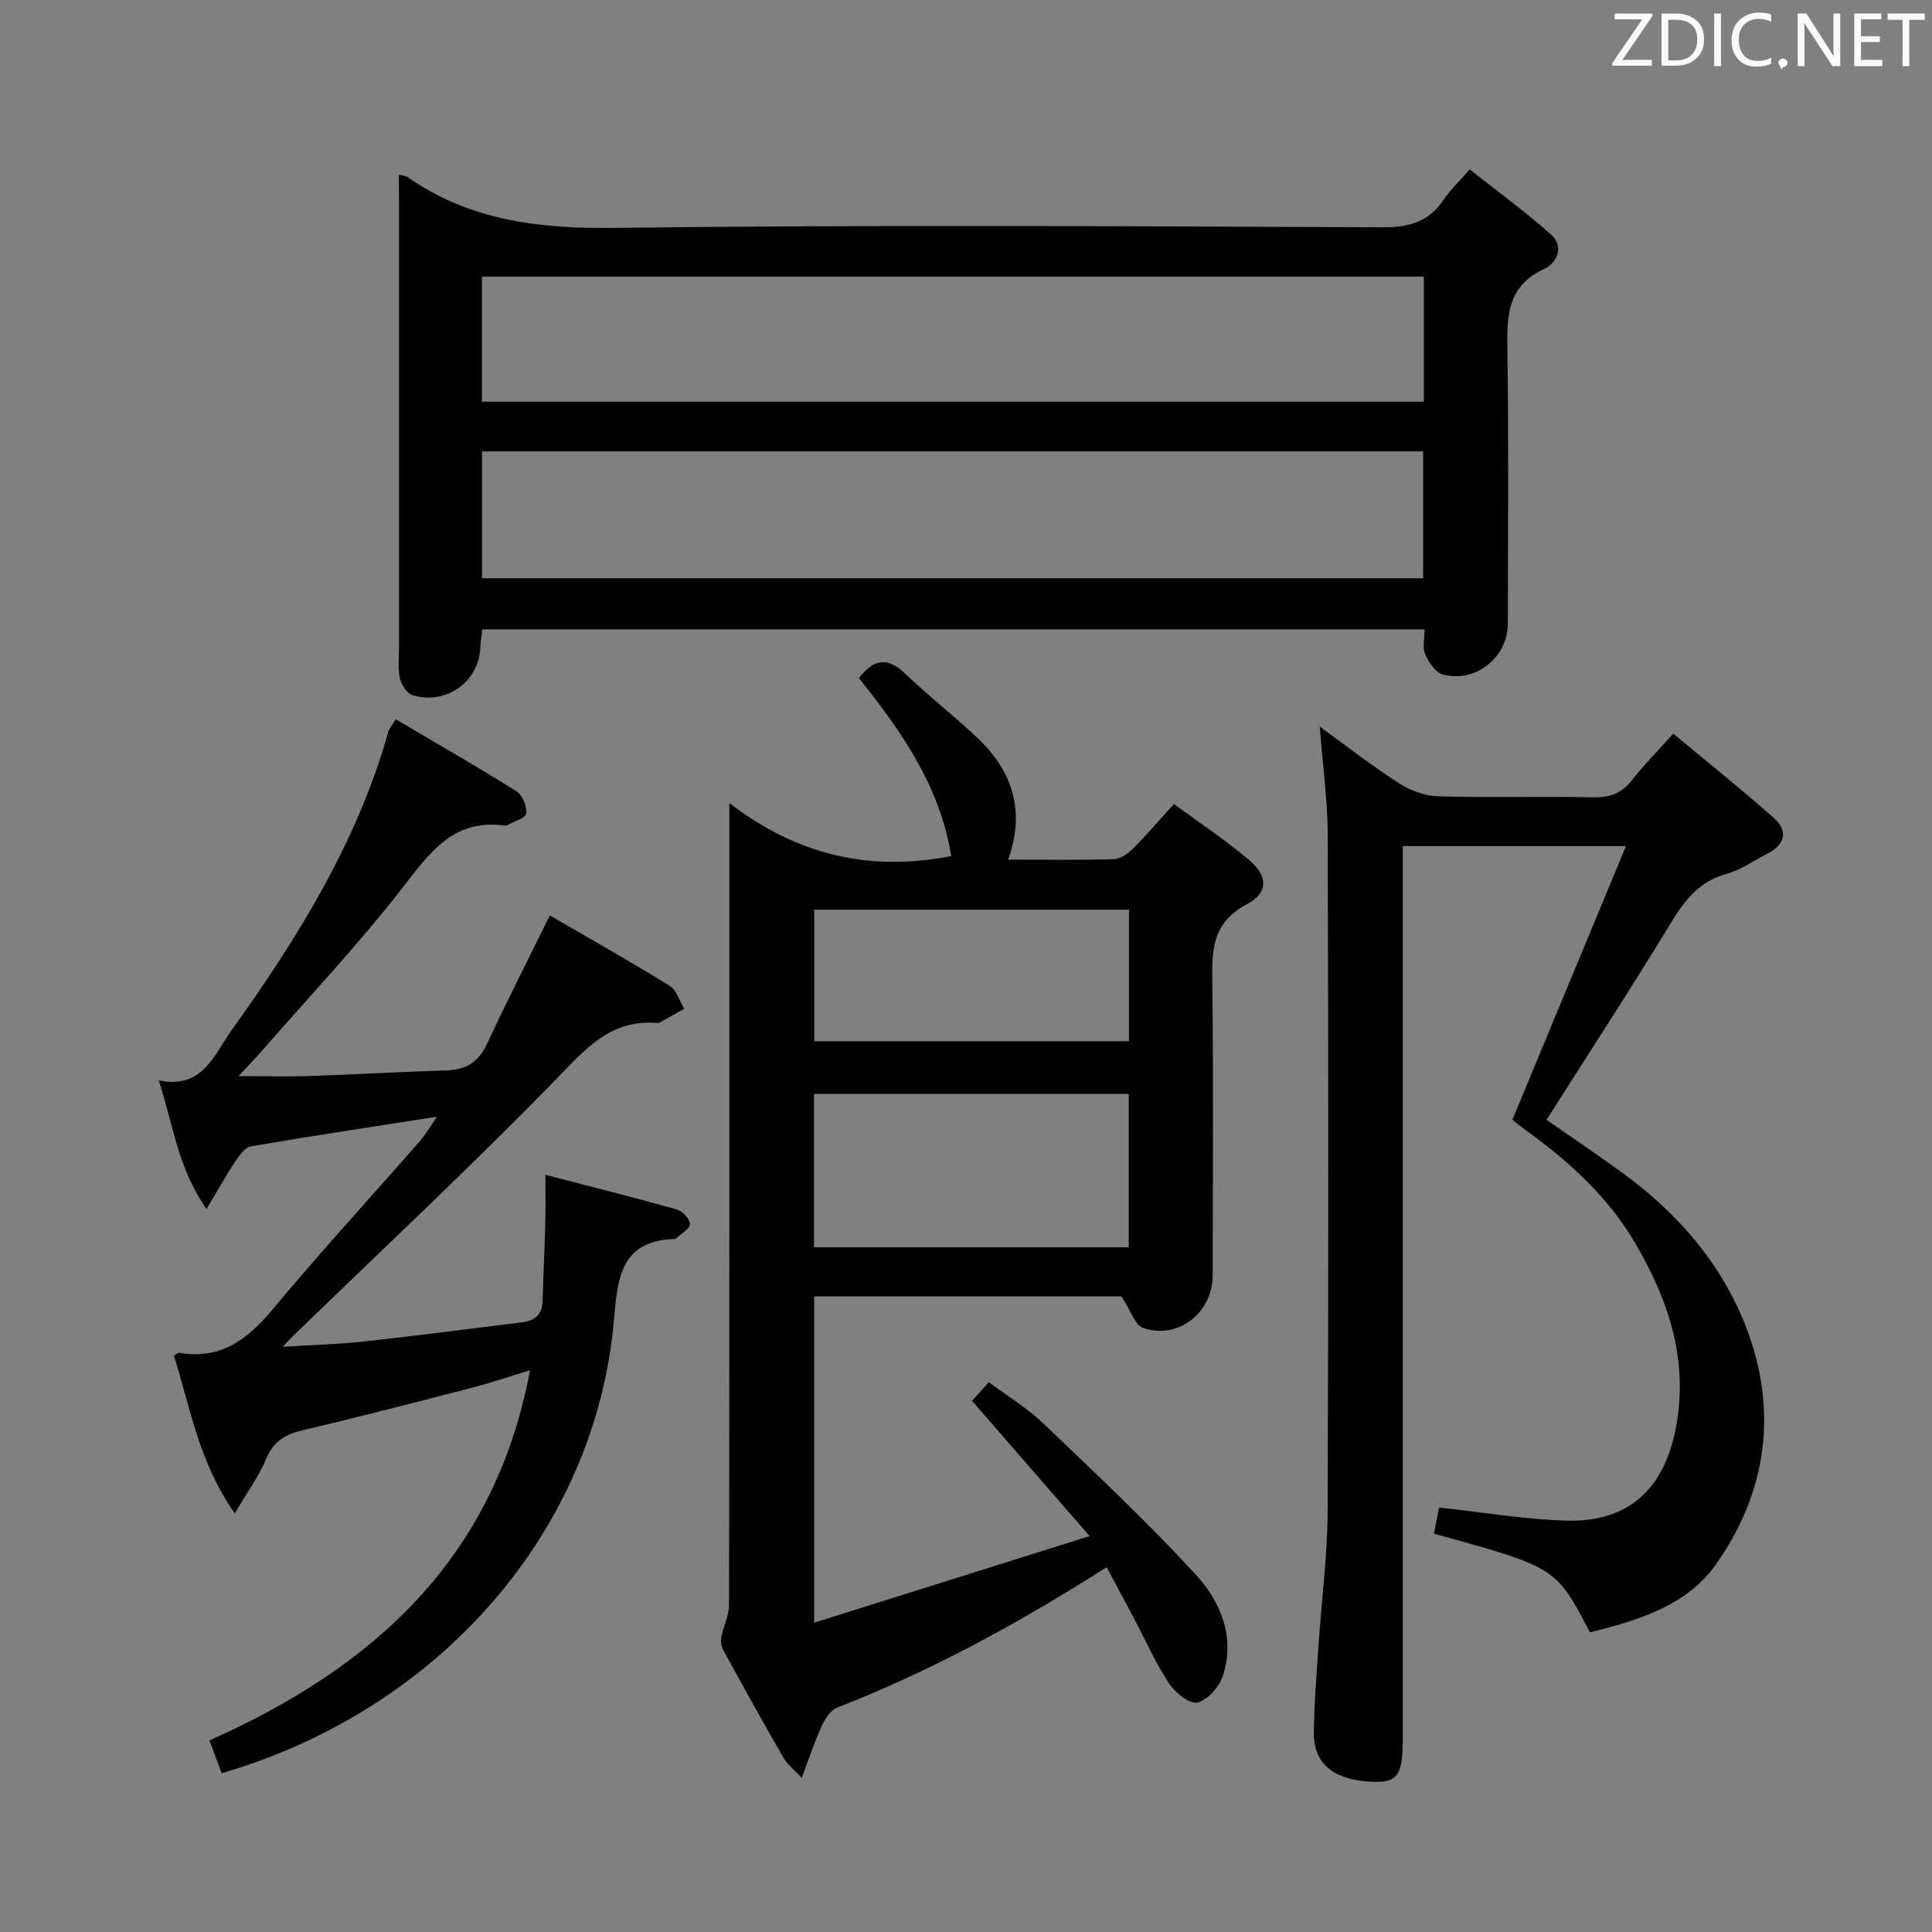 <svg enable-background="new 0 0 400 400" viewBox="0 0 400 400" xmlns="http://www.w3.org/2000/svg"><rect x="0" y="0" width="400" height="400" fill="#808080" stroke="none"/><path d="m229.13 324.47c-18.2 11.57-36.39 21.52-55.84 29.08-1.38.54-2.51 2.4-3.2 3.9-1.44 3.11-2.5 6.4-4.1 10.63-1.75-1.89-3.05-2.87-3.79-4.16-4.22-7.35-8.33-14.77-12.41-22.21-.42-.76-.62-1.84-.46-2.69.43-2.28 1.6-4.51 1.61-6.77.09-52.99.07-105.98.07-158.98 0-1.83 0-3.66 0-7.01 14.05 10.85 29.22 14.26 45.92 10.98-2.24-14.26-10.24-25.8-19.1-36.84 3.02-3.93 5.87-4.48 9.54-.96 4.79 4.61 10.08 8.7 14.92 13.26 7.26 6.83 10.07 15.06 6.44 25.28 7.67 0 14.82.13 21.96-.11 1.39-.05 2.96-1.26 4.05-2.34 2.7-2.69 5.18-5.62 8.3-9.07 5.19 3.82 10.58 7.37 15.48 11.52 4.03 3.42 4.17 6.81-.44 9.27-7.15 3.83-7.18 9.52-7.09 16.22.26 20.16.1 40.33.09 60.49 0 7.76-7 13.4-14.34 11.01-1.74-.57-2.65-3.69-4.56-6.57-20.07 0-41.65 0-63.62 0v67.56c18.9-5.94 37.19-11.69 57.03-17.93-8.78-10.1-16.47-18.96-24.34-28.01.88-.97 1.98-2.19 3.49-3.84 3.82 2.85 7.83 5.26 11.14 8.41 10.7 10.22 21.51 20.37 31.53 31.23 5.22 5.66 8.42 13.02 5.78 21.13-.74 2.28-3.14 5.03-5.26 5.53-1.61.38-4.63-2.03-5.89-3.95-2.82-4.29-4.92-9.04-7.33-13.6-1.77-3.33-3.57-6.68-5.58-10.46zm4.56-97.98c-22.14 0-43.67 0-65.16 0v31.76h65.16c0-10.77 0-21.18 0-31.76zm.06-38.15c-21.95 0-43.47 0-65.17 0v27.24h65.17c0-9.14 0-17.91 0-27.24z" fill="#010100"/><path d="m82.59 36.17c1.11.28 1.47.28 1.71.44 12.97 9.08 27.37 10.77 42.98 10.57 52.98-.66 105.97-.34 158.96-.12 5.51.02 9.58-1.13 12.66-5.73 1.28-1.92 3.01-3.53 5.39-6.25 5.64 4.46 11.46 8.71 16.83 13.47 2.83 2.51 1.18 5.94-1.39 7.12-8.02 3.68-7.73 10.28-7.63 17.45.26 18.66.1 37.32.08 55.99-.01 6.97-6.63 12.34-13.44 10.54-1.52-.4-2.94-2.54-3.67-4.2-.6-1.37-.12-3.22-.12-5.15-65.13 0-129.88 0-195.06 0-.14 1.12-.41 2.36-.44 3.61-.21 7.13-6.93 12.11-13.99 10.04-1.17-.34-2.36-2.17-2.66-3.51-.46-2.07-.19-4.3-.19-6.47 0-30.49 0-60.99 0-91.48-.02-1.98-.02-3.96-.02-6.32zm212.05 57.28c-65.04 0-129.78 0-194.84 0v26.27h194.84c0-8.87 0-17.43 0-26.27zm.15-36.17c-65.23 0-129.96 0-195.01 0v25.89h195.01c0-8.71 0-17.01 0-25.89z" fill="#010100"/><path d="m273.24 150.44c5.67 4.1 10.86 8.17 16.39 11.72 2.35 1.51 5.37 2.63 8.12 2.71 10.66.31 21.33-.03 31.99.21 3.48.08 5.97-.79 8.13-3.54 2.44-3.11 5.24-5.94 8.56-9.64 7.08 5.89 14.05 11.46 20.74 17.37 3.1 2.74 2.48 5.56-1.27 7.48-2.81 1.44-5.49 3.37-8.47 4.19-5.84 1.6-8.82 5.72-11.76 10.57-8.2 13.49-16.84 26.72-25.48 40.34 5.22 3.64 10.71 7.32 16.04 11.22 11.24 8.24 20.18 18.58 25.23 31.57 6.71 17.3 4.43 34.16-6.17 49.21-6.1 8.66-16.21 11.64-26.11 14.12-7.01-13.47-7.01-13.47-32.3-20.44.42-2.12.85-4.29 1.07-5.41 9.17.98 17.85 2.5 26.56 2.71 12.82.31 20.13-6.72 22.49-19.37 2.61-13.99-1.56-26.32-8.44-38.06-5.74-9.81-14.03-17.25-23.19-23.79-.8-.57-1.53-1.22-2.24-1.79 7.82-18.84 15.55-37.47 23.51-56.65-15.87 0-30.66 0-46.21 0v6.38 178c0 7.87-.9 9.54-6.19 9.35-6.78-.25-12.29-2.77-12.22-10.15.06-6.15.58-12.29.99-18.43.61-9.12 1.82-18.22 1.86-27.34.19-46.83.16-93.66.02-140.5-.05-7.08-1.05-14.17-1.65-22.04z" fill="#010100"/><path d="m45.89 367.13c-.83-2.25-1.56-4.22-2.52-6.8 33.76-15.03 59.04-37.49 66.37-76.64-4.42 1.34-8.08 2.6-11.82 3.57-11.71 3.03-23.43 6.08-35.21 8.84-3.65.86-6.09 2.3-7.61 5.94-1.49 3.59-3.87 6.81-6.49 11.27-7.5-10.62-9.22-21.97-12.6-32.64.58-.32.87-.62 1.11-.58 8.6 1.47 14.19-2.82 19.42-9.1 9.79-11.76 20.16-23.04 30.25-34.57 1.27-1.45 2.25-3.16 3.69-5.22-13.38 2.09-25.99 3.98-38.55 6.15-1.26.22-2.44 1.97-3.3 3.25-1.89 2.83-3.54 5.82-5.87 9.72-5.98-8.53-6.89-17.54-9.9-26.65 9.05 1.94 11.42-5.24 15.1-10.38 13.7-19.12 26.04-38.99 32.48-61.93.13-.45.5-.83 1.5-2.44 8.35 4.93 16.76 9.75 24.97 14.89 1.24.78 2.22 3.14 2.03 4.6-.12.97-2.54 1.65-3.94 2.45-.14.08-.33.1-.49.08-10.86-1.52-15.73 5.89-21.47 13.24-9 11.53-19.07 22.22-28.7 33.25-1.31 1.5-2.69 2.92-4.96 5.37 5.71 0 10.38.13 15.04-.03 9.31-.31 18.61-.88 27.92-1.15 4.06-.12 6.7-1.64 8.47-5.44 3.98-8.58 8.29-17.01 13.02-26.65 8.14 4.73 16.57 9.48 24.79 14.55 1.45.89 2.05 3.15 3.05 4.77-1.68.94-3.36 1.89-5.04 2.82-.14.08-.32.15-.48.14-9.8-.88-15.03 5.49-21.21 11.83-17.65 18.1-36.14 35.39-54.3 52.99-.45.44-.87.91-2.09 2.2 6.27-.39 11.62-.52 16.92-1.1 10.89-1.19 21.75-2.63 32.63-3.96 2.61-.32 4.16-1.58 4.24-4.4.15-5.49.42-10.97.57-16.45.08-2.81.01-5.63.01-9.69 9.49 2.47 18.39 4.69 27.22 7.18 1.16.33 2.66 1.94 2.71 3.01.04.93-1.76 1.94-2.76 2.9-.11.11-.3.2-.45.2-11.32.36-11.78 8.38-12.54 16.91-3.88 43.59-36.07 80.53-81.21 93.7z" fill="#010100"/><g fill="#fafafb"><path d="m342.2 3.2-6.3 9.2h6.1v1.2h-8.2v-.5l6.2-9.1h-5.7v-1.2h7.8v.4z"/><path d="m344 13.7v-10.9h3.1c1.6 0 3 .5 4.1 1.4 1.1 1 1.6 2.2 1.6 3.9s-.5 3-1.6 4-2.5 1.5-4.2 1.5h-3zm1.4-9.6v8.4h1.6c1.4 0 2.5-.4 3.2-1.1.8-.8 1.2-1.8 1.2-3.2s-.4-2.4-1.2-3.1-1.8-1-3.1-1z"/><path d="m356.3 2.8v10.9h-1.4v-10.9z"/><path d="m366.6 13.2c-.8.4-1.8.6-3 .6-1.6 0-2.8-.5-3.7-1.5s-1.4-2.3-1.4-3.9c0-1.7.5-3.2 1.6-4.2s2.4-1.6 4-1.6c1 0 1.9.1 2.6.4v1.5c-.8-.4-1.6-.6-2.6-.6-1.2 0-2.2.4-3 1.2s-1.1 1.9-1.1 3.3c0 1.3.4 2.3 1.1 3.1s1.6 1.1 2.8 1.1c1.1 0 2-.2 2.8-.7v1.3z"/><path d="m368.2 13c0-.3.1-.5.3-.6.2-.2.4-.3.6-.3.3 0 .5.1.7.3s.3.4.3.6-.1.5-.3.6c-.2.2-.4.3-.7.3-.3 1-.5-.1-.6-.3-.2-.2-.3-.4-.3-.6z"/><path d="m381.1 13.7h-1.7l-5.5-8.4c-.2-.2-.3-.5-.4-.7 0 .2.1.8.1 1.5v7.6h-1.4v-10.9h1.8l5.3 8.3c.3.4.4.6.4.8 0-.3-.1-.8-.1-1.6v-7.5h1.4v10.9z"/><path d="m389.7 13.7h-5.8v-10.9h5.6v1.2h-4.2v3.5h3.9v1.2h-3.9v3.7h4.4z"/><path d="m398.4 4.1h-3.1v9.6h-1.4v-9.6h-3.1v-1.3h7.7v1.3z"/></g></svg>